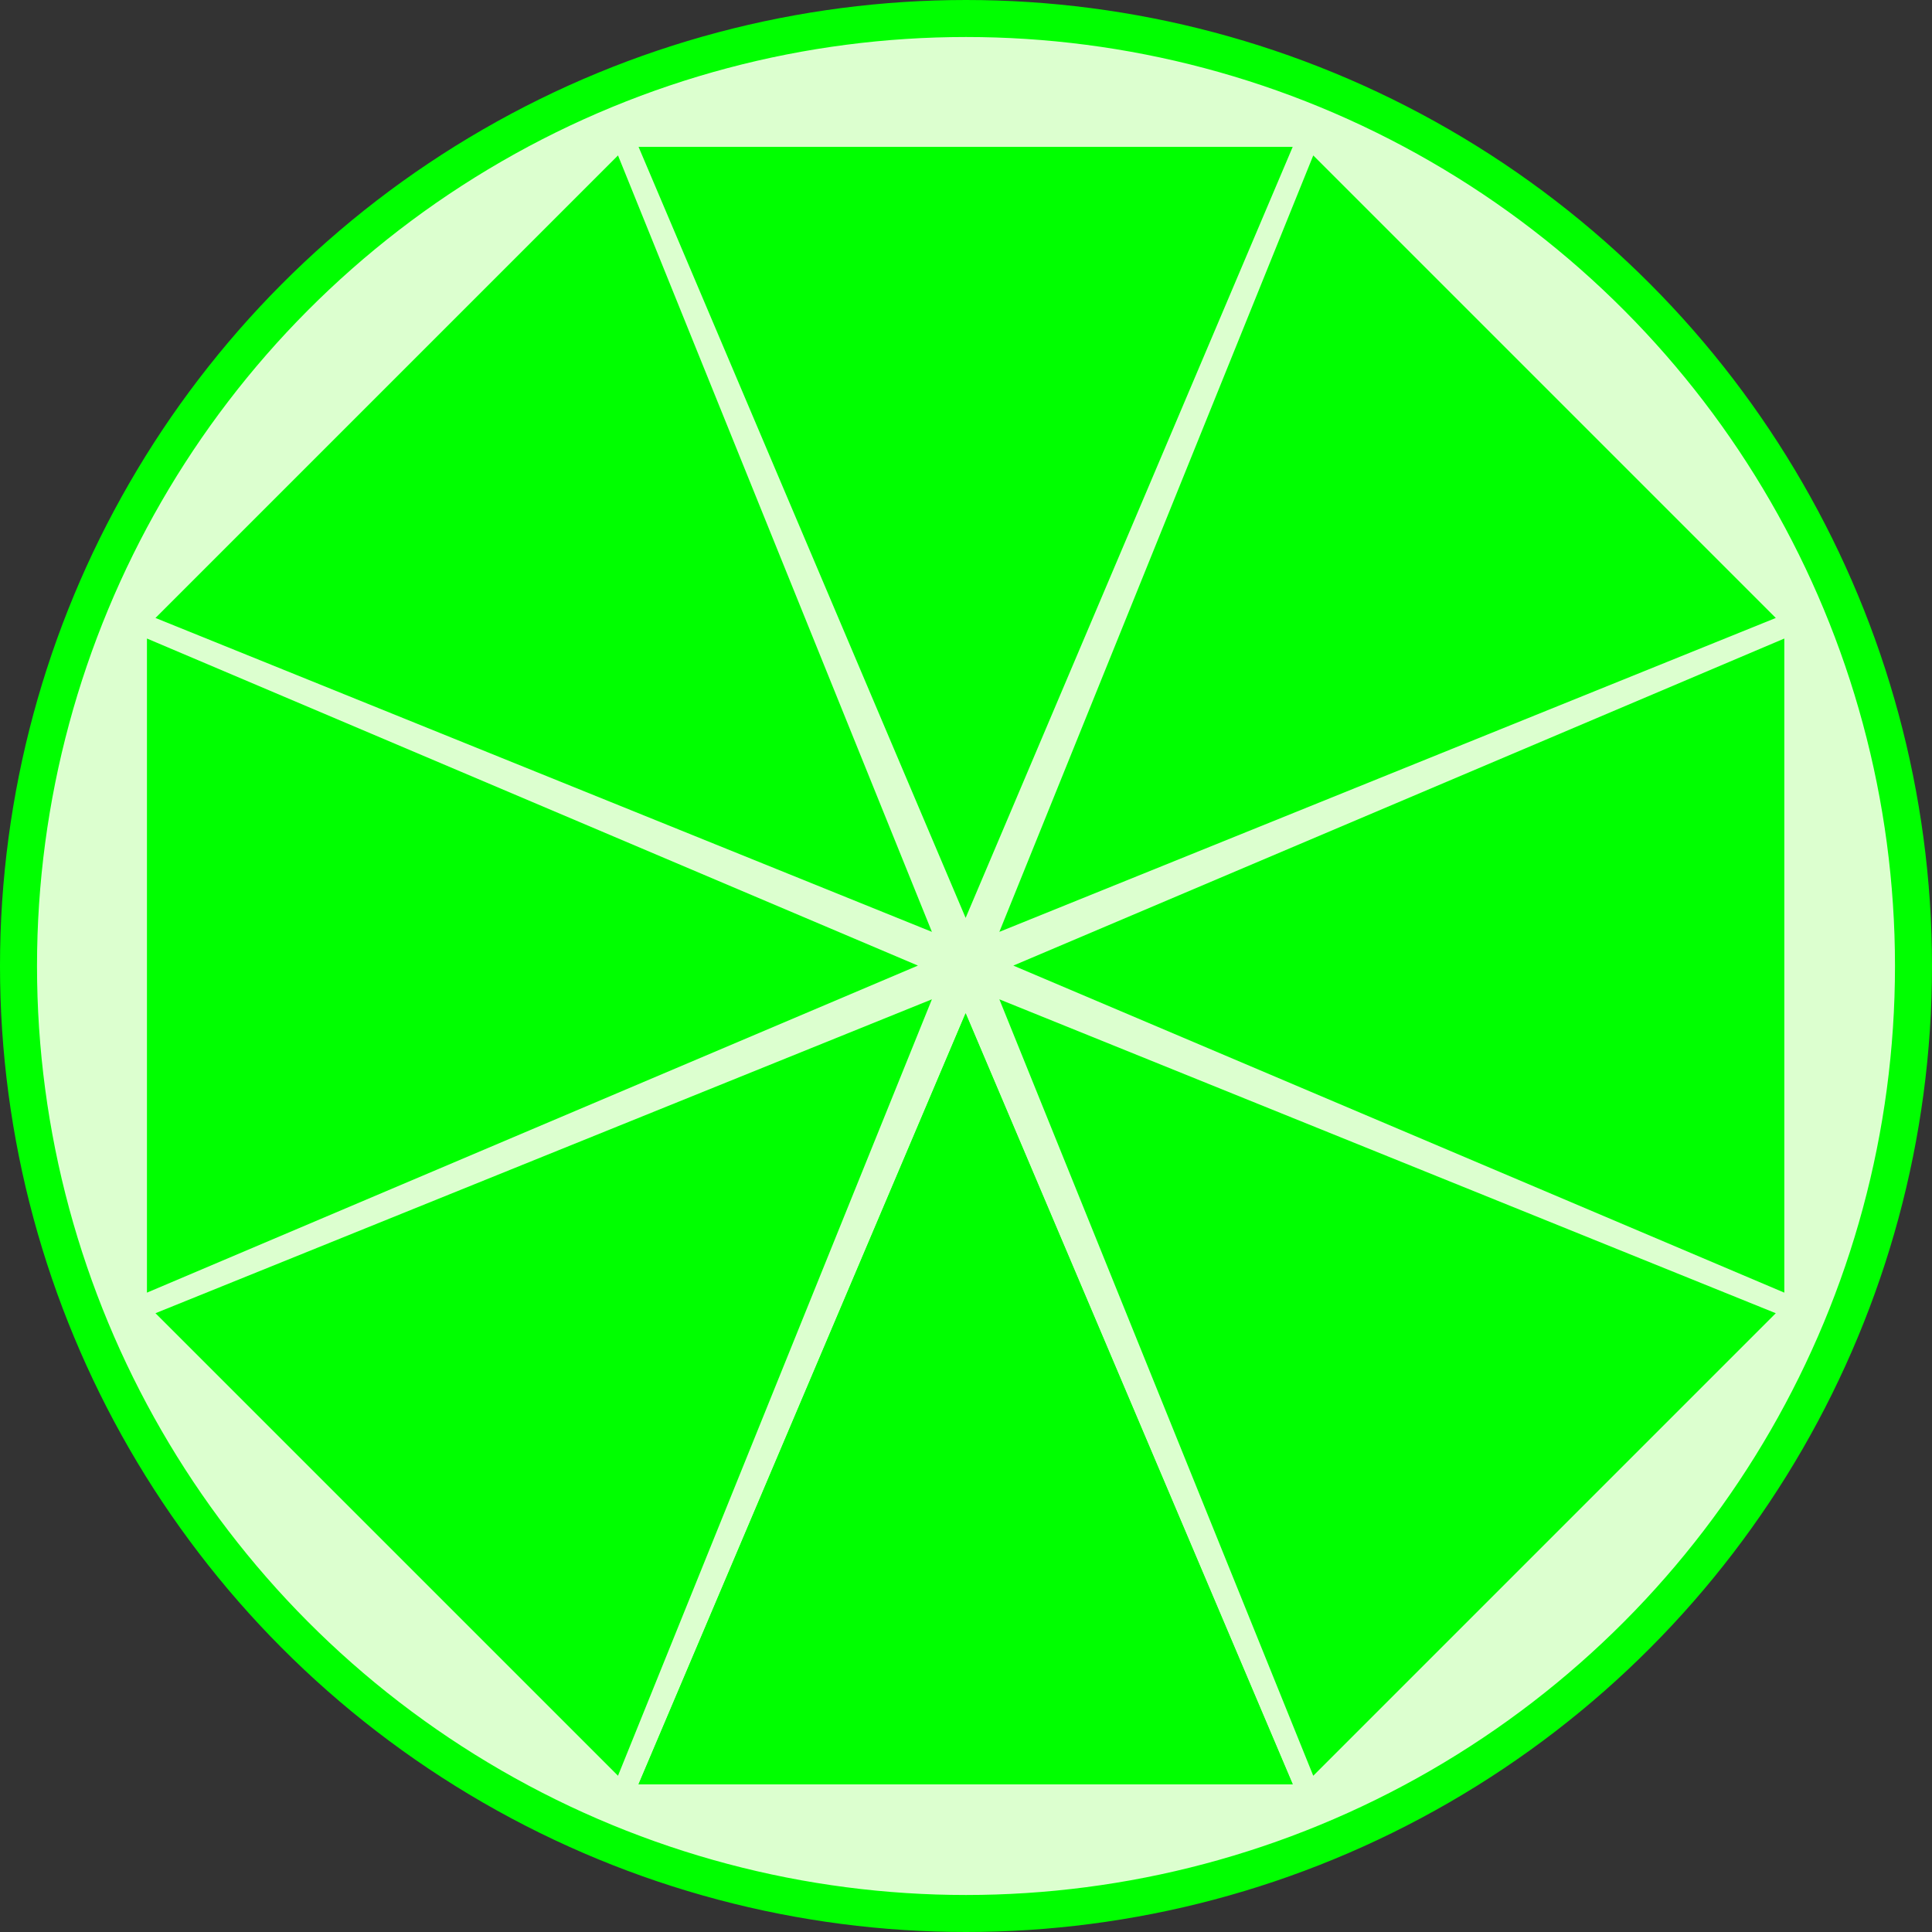 <?xml version="1.0" encoding="UTF-8" standalone="no"?>
<!-- Created with Inkscape (http://www.inkscape.org/) -->

<svg
   width="512"
   height="512"
   viewBox="0 0 512 512"
   version="1.1"
   id="svg1"
   inkscape:version="1.4 (e7c3feb100, 2024-10-09)"
   sodipodi:docname="Lime.svg"
   xmlns:inkscape="http://www.inkscape.org/namespaces/inkscape"
   xmlns:sodipodi="http://sodipodi.sourceforge.net/DTD/sodipodi-0.dtd"
   xmlns:xlink="http://www.w3.org/1999/xlink"
   xmlns="http://www.w3.org/2000/svg"
   xmlns:svg="http://www.w3.org/2000/svg">
  <rect x="0" y="0" width="512" height="512" fill="#333333" stroke="none"/>
  <sodipodi:namedview
     id="namedview1"
     pagecolor="#ffffff"
     bordercolor="#000000"
     borderopacity="0.25"
     inkscape:showpageshadow="2"
     inkscape:pageopacity="0.0"
     inkscape:pagecheckerboard="0"
     inkscape:deskcolor="#d1d1d1"
     inkscape:document-units="px"
     inkscape:zoom="1.1656213"
     inkscape:cx="346.16731"
     inkscape:cy="342.30671"
     inkscape:window-width="1910"
     inkscape:window-height="1043"
     inkscape:window-x="0"
     inkscape:window-y="0"
     inkscape:window-maximized="1"
     inkscape:current-layer="layer2" />
  <defs
     id="defs1" />
  <g
     inkscape:groupmode="layer"
     id="layer2"
     inkscape:label="Circle">
    <circle
       style="fill:#dcffcf;fill-opacity:1;stroke:#00ff00;stroke-width:9.808;stroke-dasharray:none;stroke-opacity:1"
       id="path8"
       cx="256"
       cy="256"
       r="251.096" />
  </g>
  <g
     inkscape:label="Triangles"
     inkscape:groupmode="layer"
     id="layer1"
     transform="matrix(1.13,0,0,1.13,-33.378,-68.121)">
    <path
       sodipodi:type="star"
       style="fill:#00ff00;stroke:#000000;stroke-width:0"
       id="path1"
       inkscape:flatsided="false"
       sodipodi:sides="3"
       sodipodi:cx="226.27489"
       sodipodi:cy="325.76303"
       sodipodi:r1="88.568718"
       sodipodi:r2="44.284363"
       sodipodi:arg1="-1.5707963"
       sodipodi:arg2="-0.52359878"
       inkscape:rounded="0"
       inkscape:randomized="0"
       d="m 226.275,237.194 38.351,66.427 38.351,66.427 -76.703,0 -76.703,0 38.351,-66.427 z"
       inkscape:transform-center-y="101.51027"
       transform="matrix(1,0,0,1.361,29.725,-24.9)"
       inkscape:tile-cx="256"
       inkscape:tile-cy="286.73617"
       inkscape:tile-w="153.40552"
       inkscape:tile-h="180.77725"
       inkscape:tile-x0="179.29724"
       inkscape:tile-y0="297.85782" />
    <use
       x="0"
       y="0"
       inkscape:tiled-clone-of="#path1"
       xlink:href="#path1"
       id="use1"
       inkscape:transform-center-y="101.51027" />
    <use
       x="0"
       y="0"
       inkscape:tiled-clone-of="#path1"
       xlink:href="#path1"
       transform="rotate(45,256,286.736)"
       id="use2"
       inkscape:transform-center-x="98.897119"
       inkscape:transform-center-y="98.89712" />
    <use
       x="0"
       y="0"
       inkscape:tiled-clone-of="#path1"
       xlink:href="#path1"
       transform="rotate(90,256,286.736)"
       id="use3"
       inkscape:transform-center-x="101.51027"
       inkscape:transform-center-y="-3.1538838e-06" />
    <use
       x="0"
       y="0"
       inkscape:tiled-clone-of="#path1"
       xlink:href="#path1"
       transform="rotate(135,256,286.736)"
       id="use4"
       inkscape:transform-center-x="98.897123"
       inkscape:transform-center-y="-98.897122" />
    <use
       x="0"
       y="0"
       inkscape:tiled-clone-of="#path1"
       xlink:href="#path1"
       transform="rotate(180,256,286.736)"
       id="use5"
       inkscape:transform-center-y="-101.51028" />
    <use
       x="0"
       y="0"
       inkscape:tiled-clone-of="#path1"
       xlink:href="#path1"
       transform="rotate(-135,256,286.736)"
       id="use6"
       inkscape:transform-center-x="-98.897119"
       inkscape:transform-center-y="-98.897127" />
    <use
       x="0"
       y="0"
       inkscape:tiled-clone-of="#path1"
       xlink:href="#path1"
       transform="rotate(-90,256,286.736)"
       id="use7"
       inkscape:transform-center-x="-101.51027"
       inkscape:transform-center-y="-2.950616e-06" />
    <use
       x="0"
       y="0"
       inkscape:tiled-clone-of="#path1"
       xlink:href="#path1"
       transform="rotate(-45,256,286.736)"
       id="use8"
       inkscape:transform-center-x="-98.897124"
       inkscape:transform-center-y="98.897116" />
  </g>
</svg>
